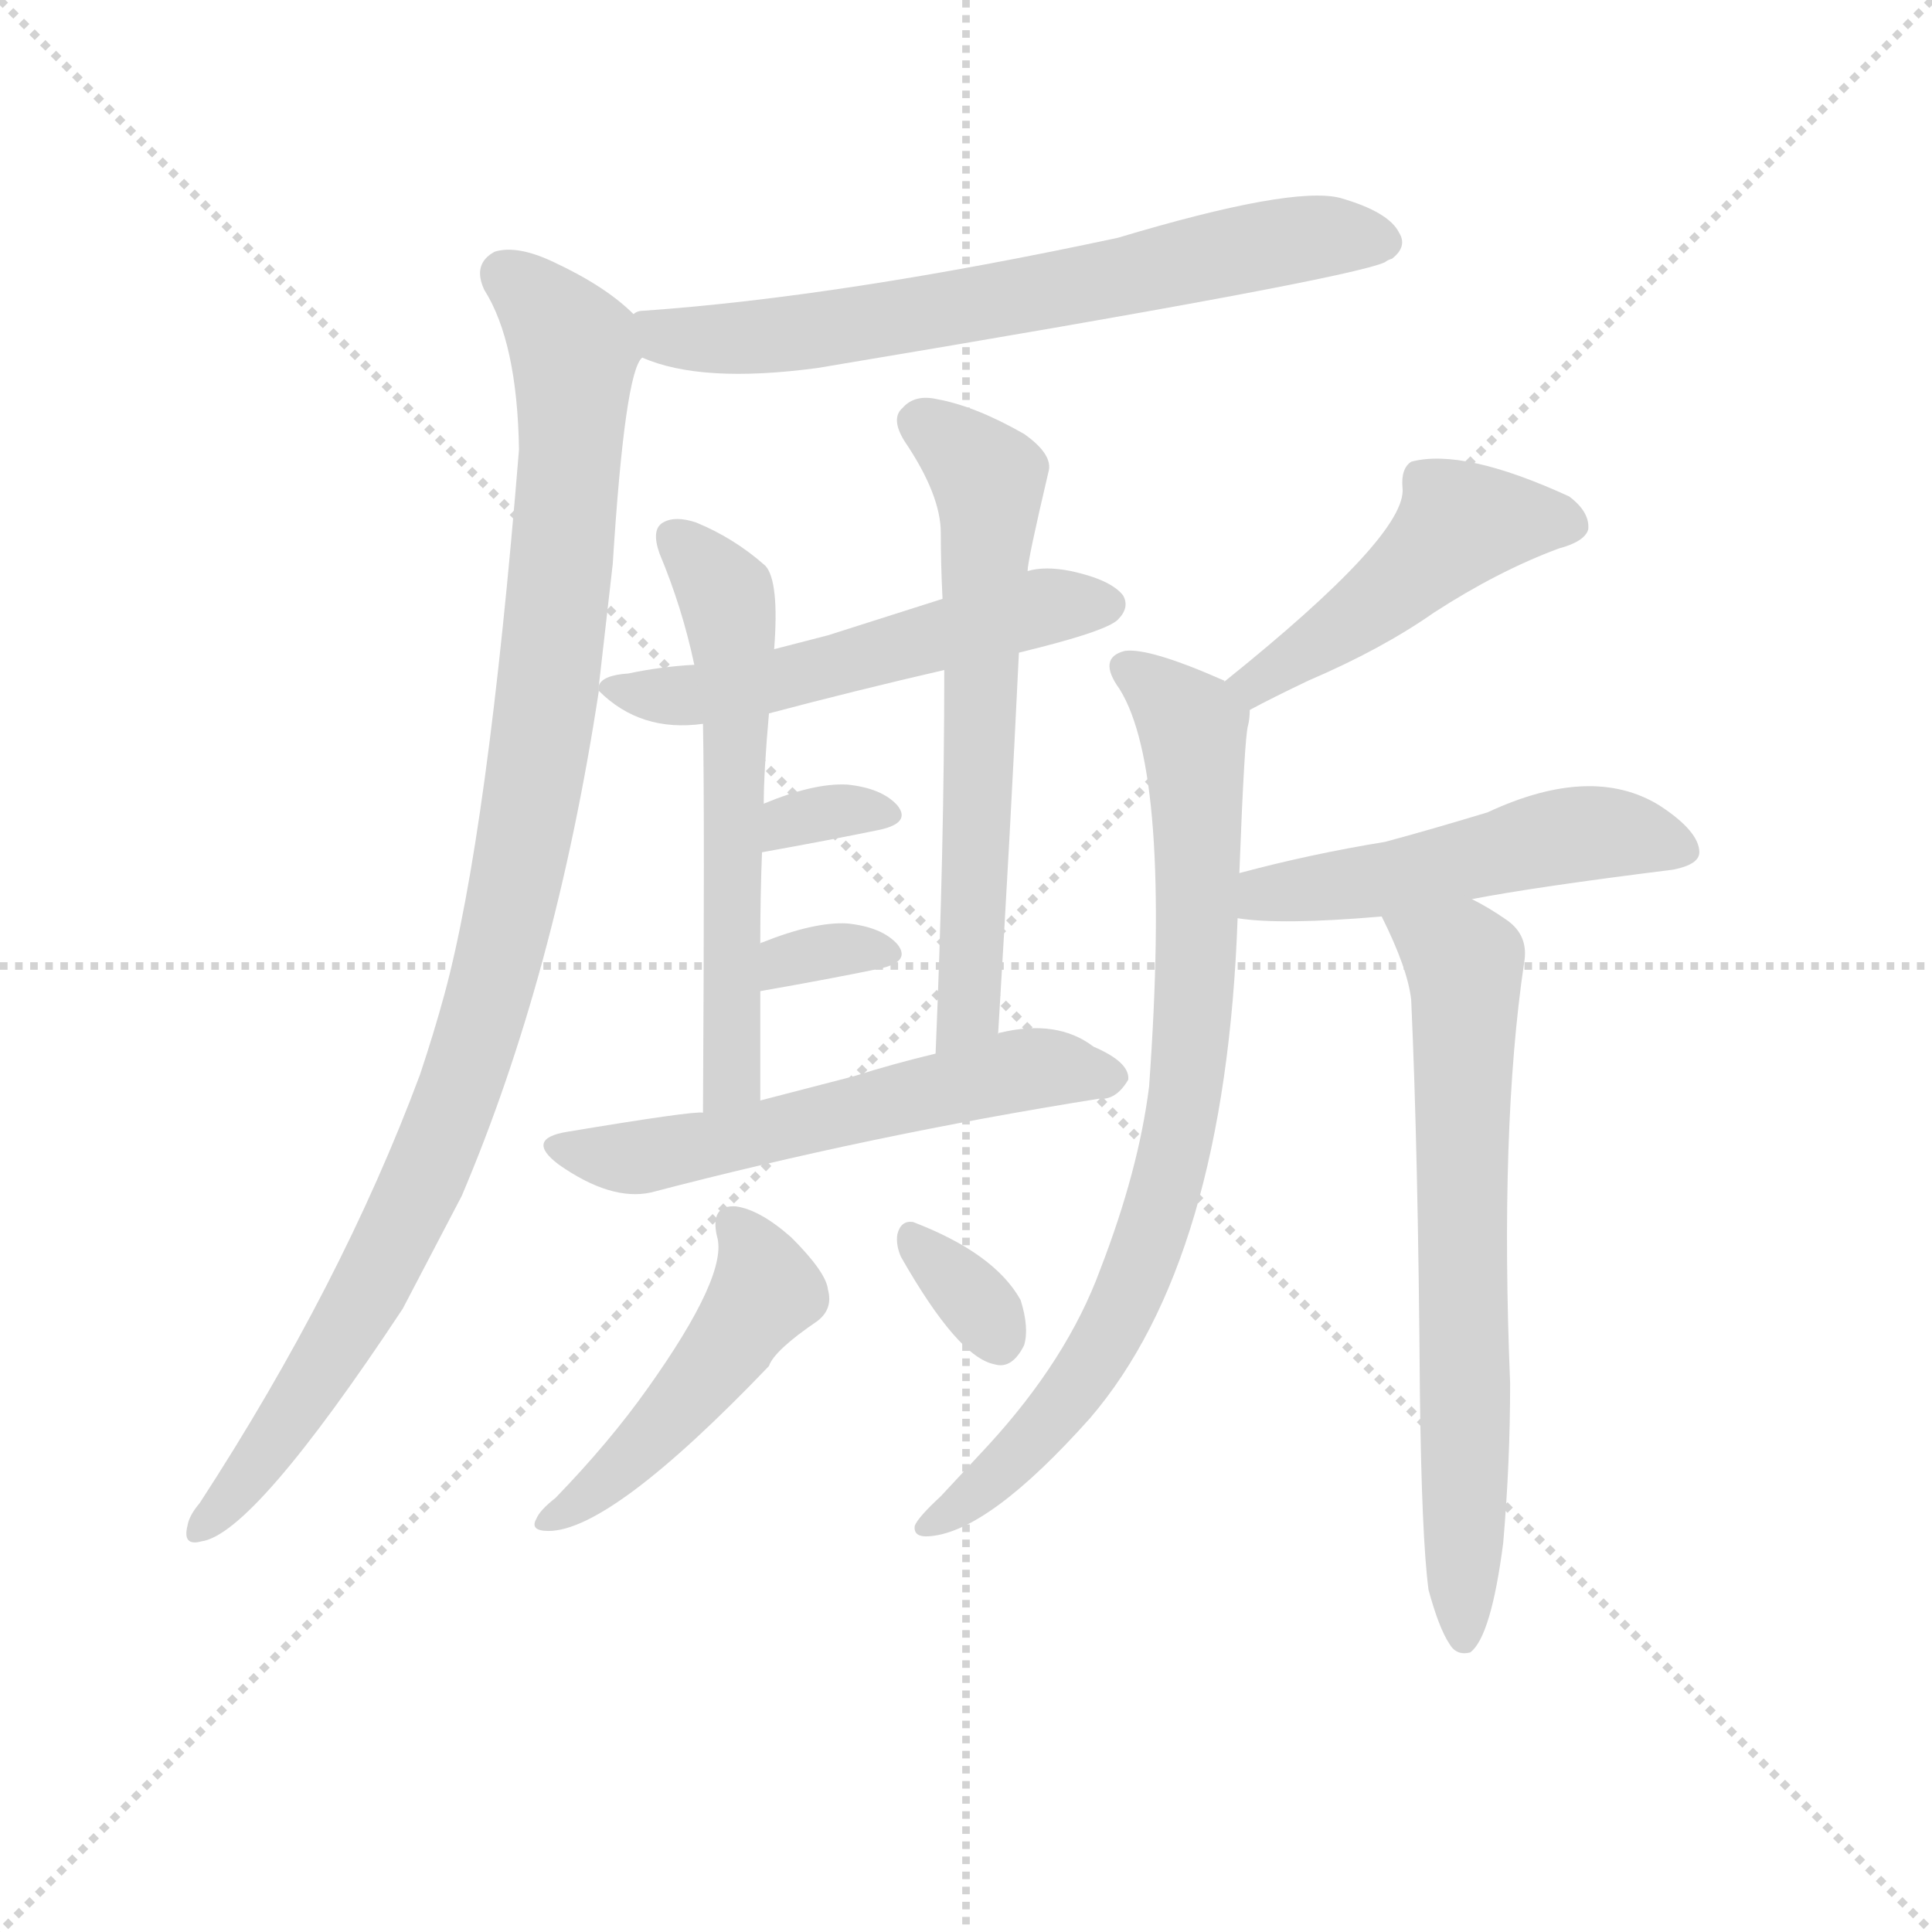 <svg version="1.1" viewBox="0 0 1024 1024" xmlns="http://www.w3.org/2000/svg">
  <g stroke="lightgray" stroke-dasharray="1,1" stroke-width="1" transform="scale(4, 4)">
    <line x1="0" y1="0" x2="256" y2="256"></line>
    <line x1="256" y1="0" x2="0" y2="256"></line>
    <line x1="128" y1="0" x2="128" y2="256"></line>
    <line x1="0" y1="128" x2="256" y2="128"></line>
  </g>
  <g transform="scale(0.92, -0.92) translate(60, -830)">
    <style type="text/css">
      
        @keyframes keyframes0 {
          from {
            stroke: blue;
            stroke-dashoffset: 687;
            stroke-width: 128;
          }
          69% {
            animation-timing-function: step-end;
            stroke: blue;
            stroke-dashoffset: 0;
            stroke-width: 128;
          }
          to {
            stroke: black;
            stroke-width: 1024;
          }
        }
        #make-me-a-hanzi-animation-0 {
          animation: keyframes0 0.809s both;
          animation-delay: 0s;
          animation-timing-function: linear;
        }
      
        @keyframes keyframes1 {
          from {
            stroke: blue;
            stroke-dashoffset: 1043;
            stroke-width: 128;
          }
          77% {
            animation-timing-function: step-end;
            stroke: blue;
            stroke-dashoffset: 0;
            stroke-width: 128;
          }
          to {
            stroke: black;
            stroke-width: 1024;
          }
        }
        #make-me-a-hanzi-animation-1 {
          animation: keyframes1 1.099s both;
          animation-delay: 0.809s;
          animation-timing-function: linear;
        }
      
        @keyframes keyframes2 {
          from {
            stroke: blue;
            stroke-dashoffset: 549;
            stroke-width: 128;
          }
          64% {
            animation-timing-function: step-end;
            stroke: blue;
            stroke-dashoffset: 0;
            stroke-width: 128;
          }
          to {
            stroke: black;
            stroke-width: 1024;
          }
        }
        #make-me-a-hanzi-animation-2 {
          animation: keyframes2 0.697s both;
          animation-delay: 1.908s;
          animation-timing-function: linear;
        }
      
        @keyframes keyframes3 {
          from {
            stroke: blue;
            stroke-dashoffset: 596;
            stroke-width: 128;
          }
          66% {
            animation-timing-function: step-end;
            stroke: blue;
            stroke-dashoffset: 0;
            stroke-width: 128;
          }
          to {
            stroke: black;
            stroke-width: 1024;
          }
        }
        #make-me-a-hanzi-animation-3 {
          animation: keyframes3 0.735s both;
          animation-delay: 2.605s;
          animation-timing-function: linear;
        }
      
        @keyframes keyframes4 {
          from {
            stroke: blue;
            stroke-dashoffset: 634;
            stroke-width: 128;
          }
          67% {
            animation-timing-function: step-end;
            stroke: blue;
            stroke-dashoffset: 0;
            stroke-width: 128;
          }
          to {
            stroke: black;
            stroke-width: 1024;
          }
        }
        #make-me-a-hanzi-animation-4 {
          animation: keyframes4 0.766s both;
          animation-delay: 3.34s;
          animation-timing-function: linear;
        }
      
        @keyframes keyframes5 {
          from {
            stroke: blue;
            stroke-dashoffset: 325;
            stroke-width: 128;
          }
          51% {
            animation-timing-function: step-end;
            stroke: blue;
            stroke-dashoffset: 0;
            stroke-width: 128;
          }
          to {
            stroke: black;
            stroke-width: 1024;
          }
        }
        #make-me-a-hanzi-animation-5 {
          animation: keyframes5 0.514s both;
          animation-delay: 4.106s;
          animation-timing-function: linear;
        }
      
        @keyframes keyframes6 {
          from {
            stroke: blue;
            stroke-dashoffset: 327;
            stroke-width: 128;
          }
          52% {
            animation-timing-function: step-end;
            stroke: blue;
            stroke-dashoffset: 0;
            stroke-width: 128;
          }
          to {
            stroke: black;
            stroke-width: 1024;
          }
        }
        #make-me-a-hanzi-animation-6 {
          animation: keyframes6 0.516s both;
          animation-delay: 4.62s;
          animation-timing-function: linear;
        }
      
        @keyframes keyframes7 {
          from {
            stroke: blue;
            stroke-dashoffset: 579;
            stroke-width: 128;
          }
          65% {
            animation-timing-function: step-end;
            stroke: blue;
            stroke-dashoffset: 0;
            stroke-width: 128;
          }
          to {
            stroke: black;
            stroke-width: 1024;
          }
        }
        #make-me-a-hanzi-animation-7 {
          animation: keyframes7 0.721s both;
          animation-delay: 5.136s;
          animation-timing-function: linear;
        }
      
        @keyframes keyframes8 {
          from {
            stroke: blue;
            stroke-dashoffset: 482;
            stroke-width: 128;
          }
          61% {
            animation-timing-function: step-end;
            stroke: blue;
            stroke-dashoffset: 0;
            stroke-width: 128;
          }
          to {
            stroke: black;
            stroke-width: 1024;
          }
        }
        #make-me-a-hanzi-animation-8 {
          animation: keyframes8 0.642s both;
          animation-delay: 5.857s;
          animation-timing-function: linear;
        }
      
        @keyframes keyframes9 {
          from {
            stroke: blue;
            stroke-dashoffset: 330;
            stroke-width: 128;
          }
          52% {
            animation-timing-function: step-end;
            stroke: blue;
            stroke-dashoffset: 0;
            stroke-width: 128;
          }
          to {
            stroke: black;
            stroke-width: 1024;
          }
        }
        #make-me-a-hanzi-animation-9 {
          animation: keyframes9 0.519s both;
          animation-delay: 6.5s;
          animation-timing-function: linear;
        }
      
        @keyframes keyframes10 {
          from {
            stroke: blue;
            stroke-dashoffset: 477;
            stroke-width: 128;
          }
          61% {
            animation-timing-function: step-end;
            stroke: blue;
            stroke-dashoffset: 0;
            stroke-width: 128;
          }
          to {
            stroke: black;
            stroke-width: 1024;
          }
        }
        #make-me-a-hanzi-animation-10 {
          animation: keyframes10 0.638s both;
          animation-delay: 7.018s;
          animation-timing-function: linear;
        }
      
        @keyframes keyframes11 {
          from {
            stroke: blue;
            stroke-dashoffset: 816;
            stroke-width: 128;
          }
          73% {
            animation-timing-function: step-end;
            stroke: blue;
            stroke-dashoffset: 0;
            stroke-width: 128;
          }
          to {
            stroke: black;
            stroke-width: 1024;
          }
        }
        #make-me-a-hanzi-animation-11 {
          animation: keyframes11 0.914s both;
          animation-delay: 7.656s;
          animation-timing-function: linear;
        }
      
        @keyframes keyframes12 {
          from {
            stroke: blue;
            stroke-dashoffset: 514;
            stroke-width: 128;
          }
          63% {
            animation-timing-function: step-end;
            stroke: blue;
            stroke-dashoffset: 0;
            stroke-width: 128;
          }
          to {
            stroke: black;
            stroke-width: 1024;
          }
        }
        #make-me-a-hanzi-animation-12 {
          animation: keyframes12 0.668s both;
          animation-delay: 8.57s;
          animation-timing-function: linear;
        }
      
        @keyframes keyframes13 {
          from {
            stroke: blue;
            stroke-dashoffset: 690;
            stroke-width: 128;
          }
          69% {
            animation-timing-function: step-end;
            stroke: blue;
            stroke-dashoffset: 0;
            stroke-width: 128;
          }
          to {
            stroke: black;
            stroke-width: 1024;
          }
        }
        #make-me-a-hanzi-animation-13 {
          animation: keyframes13 0.812s both;
          animation-delay: 9.239s;
          animation-timing-function: linear;
        }
      
    </style>
    
      <path d="M 310 624 Q 344 609 411 618 Q 717 669 738 679 Q 739 680 742 681 Q 751 688 746 696 Q 740 708 712 716 Q 684 723 584 693 Q 425 659 311 651 Q 307 651 305 649 C 276 643 282 634 310 624 Z" fill="lightgray"></path>
    
      <path d="M 305 649 Q 289 665 259 679 Q 238 689 225 685 Q 212 678 219 663 Q 238 633 239 571 Q 221 349 196 257 Q 190 235 182 211 Q 137 90 55 -36 Q 49 -43 48 -49 Q 45 -61 56 -58 Q 86 -54 172 76 L 206 141 Q 260 268 285 432 L 285 435 L 293 505 Q 300 616 310 624 C 315 641 315 641 305 649 Z" fill="lightgray"></path>
    
      <path d="M 285 432 Q 309 408 345 413 L 383 419 Q 432 432 484 444 L 527 454 L 539 457 Q 578 467 584 473 Q 591 480 587 487 Q 580 496 557 501 Q 542 504 532 501 L 483 485 L 417 464 L 386 456 L 340 447 Q 321 446 302 442 Q 287 441 285 435 L 285 432 Z" fill="lightgray"></path>
    
      <path d="M 345 413 Q 346 361 345 189 C 345 159 378 166 378 196 L 378 259 L 378 286 Q 378 314 379 339 L 380 367 Q 380 385 383 419 L 386 456 Q 389 495 381 504 Q 363 520 341 529 Q 329 533 322 529 Q 315 525 320 511 Q 333 480 340 447 L 345 413 Z" fill="lightgray"></path>
    
      <path d="M 515 234 Q 522 349 527 454 L 532 501 Q 532 507 544 558 Q 547 568 530 580 Q 502 596 480 600 Q 467 603 460 595 Q 453 589 461 576 Q 482 545 482 523 Q 482 505 483 485 L 484 444 Q 484 341 479 223 C 478 193 513 204 515 234 Z" fill="lightgray"></path>
    
      <path d="M 379 339 Q 418 346 447 352 Q 465 356 457 366 Q 448 376 428 378 Q 409 379 380 367 C 352 356 349 334 379 339 Z" fill="lightgray"></path>
    
      <path d="M 378 259 Q 418 266 447 272 Q 465 276 457 286 Q 448 296 428 298 Q 409 299 379 287 Q 378 287 378 286 C 353 269 348 254 378 259 Z" fill="lightgray"></path>
    
      <path d="M 345 189 Q 339 190 267 178 Q 242 174 262 159 Q 292 138 315 143 Q 441 176 573 197 Q 583 196 590 208 Q 591 218 570 227 Q 549 243 516 235 Q 515 235 515 234 L 479 223 Q 454 217 432 210 L 378 196 L 345 189 Z" fill="lightgray"></path>
    
      <path d="M 353 118 Q 360 96 313 30 Q 291 -1 260 -33 Q 251 -40 249 -45 Q 245 -52 256 -52 Q 292 -52 383 43 Q 386 52 411 69 Q 420 76 417 87 Q 416 97 396 117 Q 378 133 364 135 Q 349 136 353 118 Z" fill="lightgray"></path>
    
      <path d="M 459 106 Q 492 48 513 44 Q 523 41 530 55 Q 533 65 528 81 Q 513 108 466 126 Q 459 127 457 119 Q 456 113 459 106 Z" fill="lightgray"></path>
    
      <path d="M 660 421 Q 673 428 694 438 Q 736 456 766 477 Q 803 501 838 514 Q 853 518 855 525 Q 856 535 844 544 Q 783 572 753 564 Q 747 560 748 549 Q 751 522 645 437 C 622 418 633 407 660 421 Z" fill="lightgray"></path>
    
      <path d="M 654 327 Q 657 406 659 412 Q 660 416 660 421 C 661 429 661 429 645 437 Q 646 438 645 438 Q 602 457 588 455 Q 572 451 585 433 Q 615 385 602 204 Q 596 156 574 99 Q 555 47 509 -3 L 482 -32 Q 469 -44 467 -49 Q 466 -56 476 -55 Q 510 -52 568 13 Q 646 104 653 301 L 654 327 Z" fill="lightgray"></path>
    
      <path d="M 788 312 Q 824 319 904 329 Q 919 332 919 339 Q 919 351 896 366 Q 857 390 797 362 Q 764 352 738 345 Q 695 338 654 327 C 625 319 623 305 653 301 Q 678 297 736 302 L 788 312 Z" fill="lightgray"></path>
    
      <path d="M 763 -86 Q 769 -108 775 -117 Q 779 -124 787 -122 Q 799 -113 806 -59 Q 810 -13 810 33 Q 804 180 818 275 Q 821 291 808 300 Q 798 307 788 312 C 762 327 723 329 736 302 Q 751 272 753 254 Q 757 166 758 29 Q 759 -56 763 -86 Z" fill="lightgray"></path>
    
    
      <clipPath id="make-me-a-hanzi-clip-0">
        <path d="M 310 624 Q 344 609 411 618 Q 717 669 738 679 Q 739 680 742 681 Q 751 688 746 696 Q 740 708 712 716 Q 684 723 584 693 Q 425 659 311 651 Q 307 651 305 649 C 276 643 282 634 310 624 Z"></path>
      </clipPath>
      <path clip-path="url(#make-me-a-hanzi-clip-0)" d="M 310 644 L 341 634 L 422 639 L 692 693 L 734 691" fill="none" id="make-me-a-hanzi-animation-0" stroke-dasharray="559 1118" stroke-linecap="round"></path>
    
      <clipPath id="make-me-a-hanzi-clip-1">
        <path d="M 305 649 Q 289 665 259 679 Q 238 689 225 685 Q 212 678 219 663 Q 238 633 239 571 Q 221 349 196 257 Q 190 235 182 211 Q 137 90 55 -36 Q 49 -43 48 -49 Q 45 -61 56 -58 Q 86 -54 172 76 L 206 141 Q 260 268 285 432 L 285 435 L 293 505 Q 300 616 310 624 C 315 641 315 641 305 649 Z"></path>
      </clipPath>
      <path clip-path="url(#make-me-a-hanzi-clip-1)" d="M 231 672 L 271 629 L 253 411 L 229 284 L 202 196 L 148 77 L 85 -18 L 56 -50" fill="none" id="make-me-a-hanzi-animation-1" stroke-dasharray="915 1830" stroke-linecap="round"></path>
    
      <clipPath id="make-me-a-hanzi-clip-2">
        <path d="M 285 432 Q 309 408 345 413 L 383 419 Q 432 432 484 444 L 527 454 L 539 457 Q 578 467 584 473 Q 591 480 587 487 Q 580 496 557 501 Q 542 504 532 501 L 483 485 L 417 464 L 386 456 L 340 447 Q 321 446 302 442 Q 287 441 285 435 L 285 432 Z"></path>
      </clipPath>
      <path clip-path="url(#make-me-a-hanzi-clip-2)" d="M 291 434 L 335 429 L 386 437 L 533 479 L 577 482" fill="none" id="make-me-a-hanzi-animation-2" stroke-dasharray="421 842" stroke-linecap="round"></path>
    
      <clipPath id="make-me-a-hanzi-clip-3">
        <path d="M 345 413 Q 346 361 345 189 C 345 159 378 166 378 196 L 378 259 L 378 286 Q 378 314 379 339 L 380 367 Q 380 385 383 419 L 386 456 Q 389 495 381 504 Q 363 520 341 529 Q 329 533 322 529 Q 315 525 320 511 Q 333 480 340 447 L 345 413 Z"></path>
      </clipPath>
      <path clip-path="url(#make-me-a-hanzi-clip-3)" d="M 328 521 L 358 487 L 363 452 L 362 209 L 348 200" fill="none" id="make-me-a-hanzi-animation-3" stroke-dasharray="468 936" stroke-linecap="round"></path>
    
      <clipPath id="make-me-a-hanzi-clip-4">
        <path d="M 515 234 Q 522 349 527 454 L 532 501 Q 532 507 544 558 Q 547 568 530 580 Q 502 596 480 600 Q 467 603 460 595 Q 453 589 461 576 Q 482 545 482 523 Q 482 505 483 485 L 484 444 Q 484 341 479 223 C 478 193 513 204 515 234 Z"></path>
      </clipPath>
      <path clip-path="url(#make-me-a-hanzi-clip-4)" d="M 471 586 L 490 574 L 510 550 L 499 260 L 493 240 L 483 231" fill="none" id="make-me-a-hanzi-animation-4" stroke-dasharray="506 1012" stroke-linecap="round"></path>
    
      <clipPath id="make-me-a-hanzi-clip-5">
        <path d="M 379 339 Q 418 346 447 352 Q 465 356 457 366 Q 448 376 428 378 Q 409 379 380 367 C 352 356 349 334 379 339 Z"></path>
      </clipPath>
      <path clip-path="url(#make-me-a-hanzi-clip-5)" d="M 386 346 L 404 360 L 450 360" fill="none" id="make-me-a-hanzi-animation-5" stroke-dasharray="197 394" stroke-linecap="round"></path>
    
      <clipPath id="make-me-a-hanzi-clip-6">
        <path d="M 378 259 Q 418 266 447 272 Q 465 276 457 286 Q 448 296 428 298 Q 409 299 379 287 Q 378 287 378 286 C 353 269 348 254 378 259 Z"></path>
      </clipPath>
      <path clip-path="url(#make-me-a-hanzi-clip-6)" d="M 385 266 L 393 277 L 404 280 L 450 280" fill="none" id="make-me-a-hanzi-animation-6" stroke-dasharray="199 398" stroke-linecap="round"></path>
    
      <clipPath id="make-me-a-hanzi-clip-7">
        <path d="M 345 189 Q 339 190 267 178 Q 242 174 262 159 Q 292 138 315 143 Q 441 176 573 197 Q 583 196 590 208 Q 591 218 570 227 Q 549 243 516 235 Q 515 235 515 234 L 479 223 Q 454 217 432 210 L 378 196 L 345 189 Z"></path>
      </clipPath>
      <path clip-path="url(#make-me-a-hanzi-clip-7)" d="M 263 169 L 317 164 L 538 215 L 580 209" fill="none" id="make-me-a-hanzi-animation-7" stroke-dasharray="451 902" stroke-linecap="round"></path>
    
      <clipPath id="make-me-a-hanzi-clip-8">
        <path d="M 353 118 Q 360 96 313 30 Q 291 -1 260 -33 Q 251 -40 249 -45 Q 245 -52 256 -52 Q 292 -52 383 43 Q 386 52 411 69 Q 420 76 417 87 Q 416 97 396 117 Q 378 133 364 135 Q 349 136 353 118 Z"></path>
      </clipPath>
      <path clip-path="url(#make-me-a-hanzi-clip-8)" d="M 362 124 L 377 103 L 381 86 L 315 1 L 282 -30 L 256 -45" fill="none" id="make-me-a-hanzi-animation-8" stroke-dasharray="354 708" stroke-linecap="round"></path>
    
      <clipPath id="make-me-a-hanzi-clip-9">
        <path d="M 459 106 Q 492 48 513 44 Q 523 41 530 55 Q 533 65 528 81 Q 513 108 466 126 Q 459 127 457 119 Q 456 113 459 106 Z"></path>
      </clipPath>
      <path clip-path="url(#make-me-a-hanzi-clip-9)" d="M 468 114 L 516 58" fill="none" id="make-me-a-hanzi-animation-9" stroke-dasharray="202 404" stroke-linecap="round"></path>
    
      <clipPath id="make-me-a-hanzi-clip-10">
        <path d="M 660 421 Q 673 428 694 438 Q 736 456 766 477 Q 803 501 838 514 Q 853 518 855 525 Q 856 535 844 544 Q 783 572 753 564 Q 747 560 748 549 Q 751 522 645 437 C 622 418 633 407 660 421 Z"></path>
      </clipPath>
      <path clip-path="url(#make-me-a-hanzi-clip-10)" d="M 845 528 L 807 531 L 780 526 L 728 479 L 663 439 L 661 430" fill="none" id="make-me-a-hanzi-animation-10" stroke-dasharray="349 698" stroke-linecap="round"></path>
    
      <clipPath id="make-me-a-hanzi-clip-11">
        <path d="M 654 327 Q 657 406 659 412 Q 660 416 660 421 C 661 429 661 429 645 437 Q 646 438 645 438 Q 602 457 588 455 Q 572 451 585 433 Q 615 385 602 204 Q 596 156 574 99 Q 555 47 509 -3 L 482 -32 Q 469 -44 467 -49 Q 466 -56 476 -55 Q 510 -52 568 13 Q 646 104 653 301 L 654 327 Z"></path>
      </clipPath>
      <path clip-path="url(#make-me-a-hanzi-clip-11)" d="M 590 443 L 611 430 L 627 407 L 630 272 L 619 179 L 600 108 L 572 49 L 513 -21 L 474 -49" fill="none" id="make-me-a-hanzi-animation-11" stroke-dasharray="688 1376" stroke-linecap="round"></path>
    
      <clipPath id="make-me-a-hanzi-clip-12">
        <path d="M 788 312 Q 824 319 904 329 Q 919 332 919 339 Q 919 351 896 366 Q 857 390 797 362 Q 764 352 738 345 Q 695 338 654 327 C 625 319 623 305 653 301 Q 678 297 736 302 L 788 312 Z"></path>
      </clipPath>
      <path clip-path="url(#make-me-a-hanzi-clip-12)" d="M 658 307 L 678 316 L 739 323 L 853 350 L 910 341" fill="none" id="make-me-a-hanzi-animation-12" stroke-dasharray="386 772" stroke-linecap="round"></path>
    
      <clipPath id="make-me-a-hanzi-clip-13">
        <path d="M 763 -86 Q 769 -108 775 -117 Q 779 -124 787 -122 Q 799 -113 806 -59 Q 810 -13 810 33 Q 804 180 818 275 Q 821 291 808 300 Q 798 307 788 312 C 762 327 723 329 736 302 Q 751 272 753 254 Q 757 166 758 29 Q 759 -56 763 -86 Z"></path>
      </clipPath>
      <path clip-path="url(#make-me-a-hanzi-clip-13)" d="M 744 297 L 784 274 L 783 -114" fill="none" id="make-me-a-hanzi-animation-13" stroke-dasharray="562 1124" stroke-linecap="round"></path>
    
  </g>
</svg>
